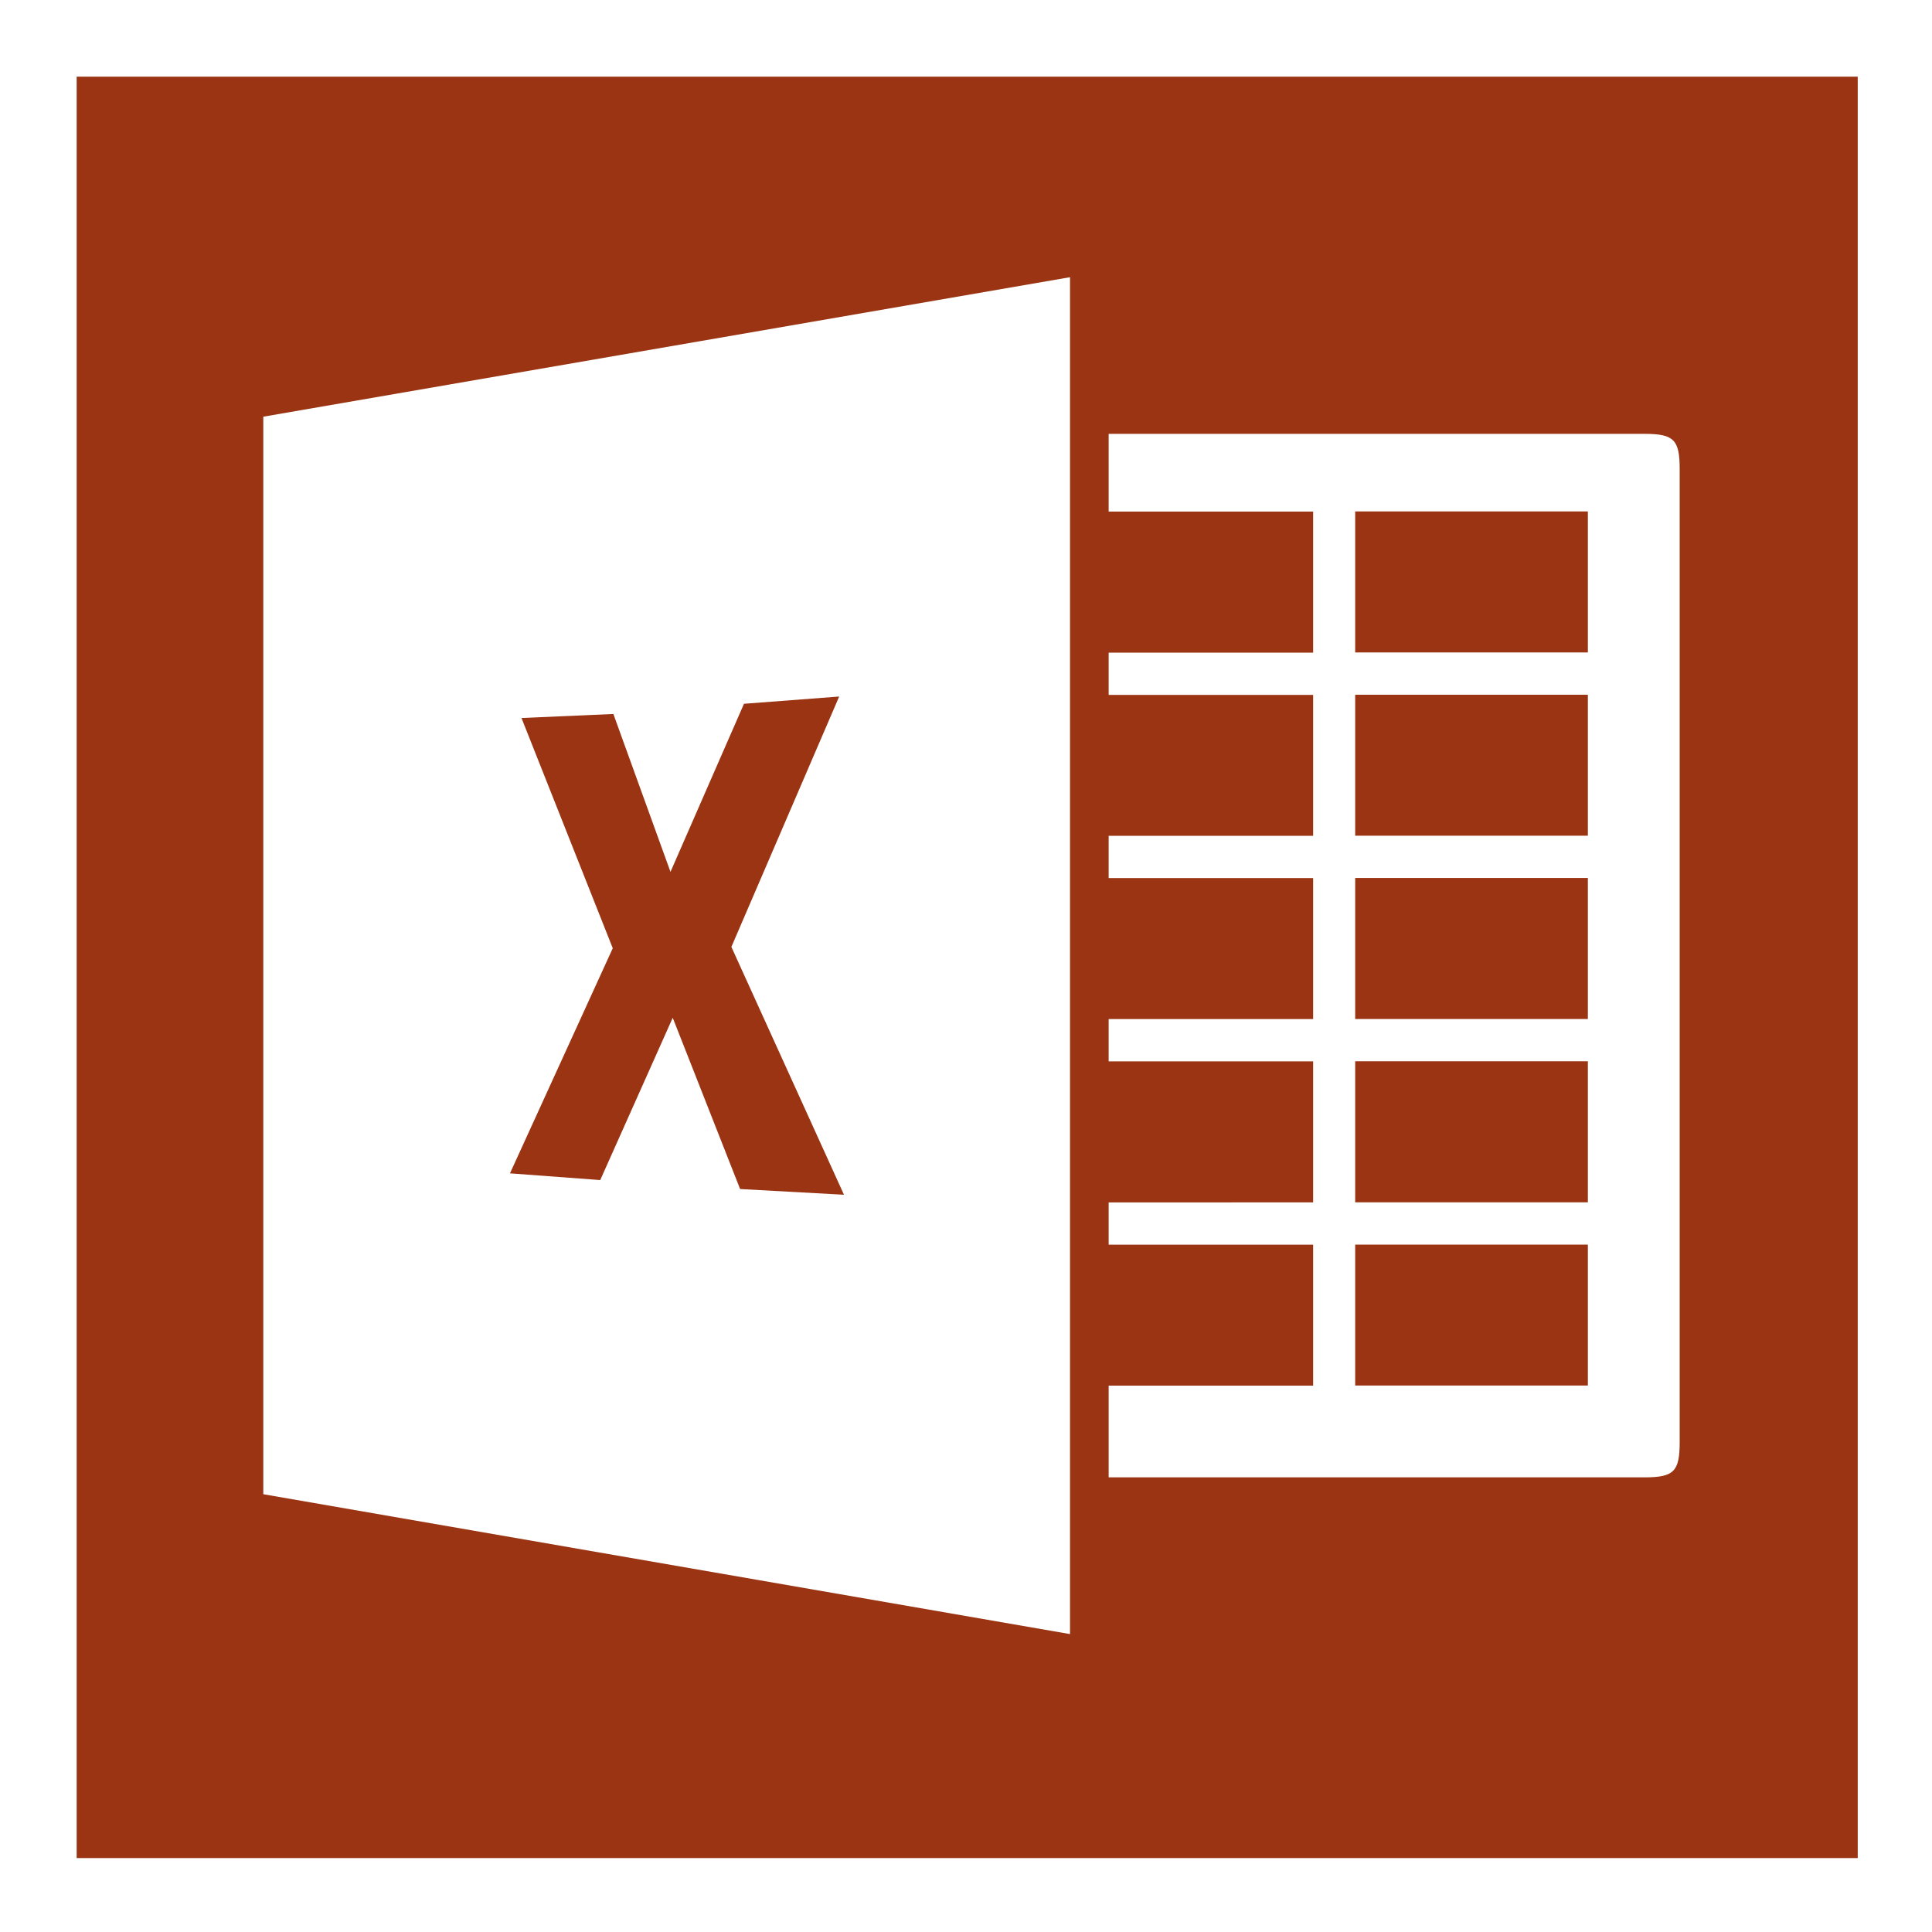 <svg xmlns="http://www.w3.org/2000/svg" width="25" height="25" viewBox="0 0 25 25">
  <g id="Groupe_3236" data-name="Groupe 3236" transform="translate(-1706 -180)">
    <rect id="Rectangle_72" data-name="Rectangle 72" width="25" height="25" transform="translate(1706 180)" fill="#fff"/>
    <g id="excel" transform="translate(1706.992 180.992)">
      <path id="Tracé_2330" data-name="Tracé 2330" d="M2093.854,2119.595v17.558l-10.439-1.81V2121.4Zm.5,2.027h6.932c.383,0,.457.076.457.457v12.589c0,.381-.074.457-.457.457h-6.932v-1.187H2097v-1.824h-2.646v-.547H2097v-1.825h-2.646v-.547H2097v-1.825h-2.646v-.547H2097V2125h-2.646v-.547H2097v-1.825h-2.646ZM2081,2140.051h23.047l0-23.051H2081Z" transform="translate(-2081 -2117)" fill="rgb(154, 52, 18)" fill-rule="evenodd"/>
      <path id="Tracé_2331" data-name="Tracé 2331" d="M5362.028,5408.489l-.951,2.175-.739-2.043-1.189.052,1.181,2.979-1.33,2.913,1.168.087.938-2.1.872,2.216,1.344.074-1.457-3.207,1.395-3.24Zm7.909,8.822h3.011v-1.824h-3.011Zm0-2.371h3.011v-1.825h-3.011Zm0-2.372h3.011v-1.825h-3.011Zm0-4.743h3.011V5406h-3.011Zm0,2.371h3.011v-1.824h-3.011Z" transform="translate(-5353.393 -5400.374)" fill="rgb(154, 52, 18)" fill-rule="evenodd"/>
    </g>
  </g>
</svg>

